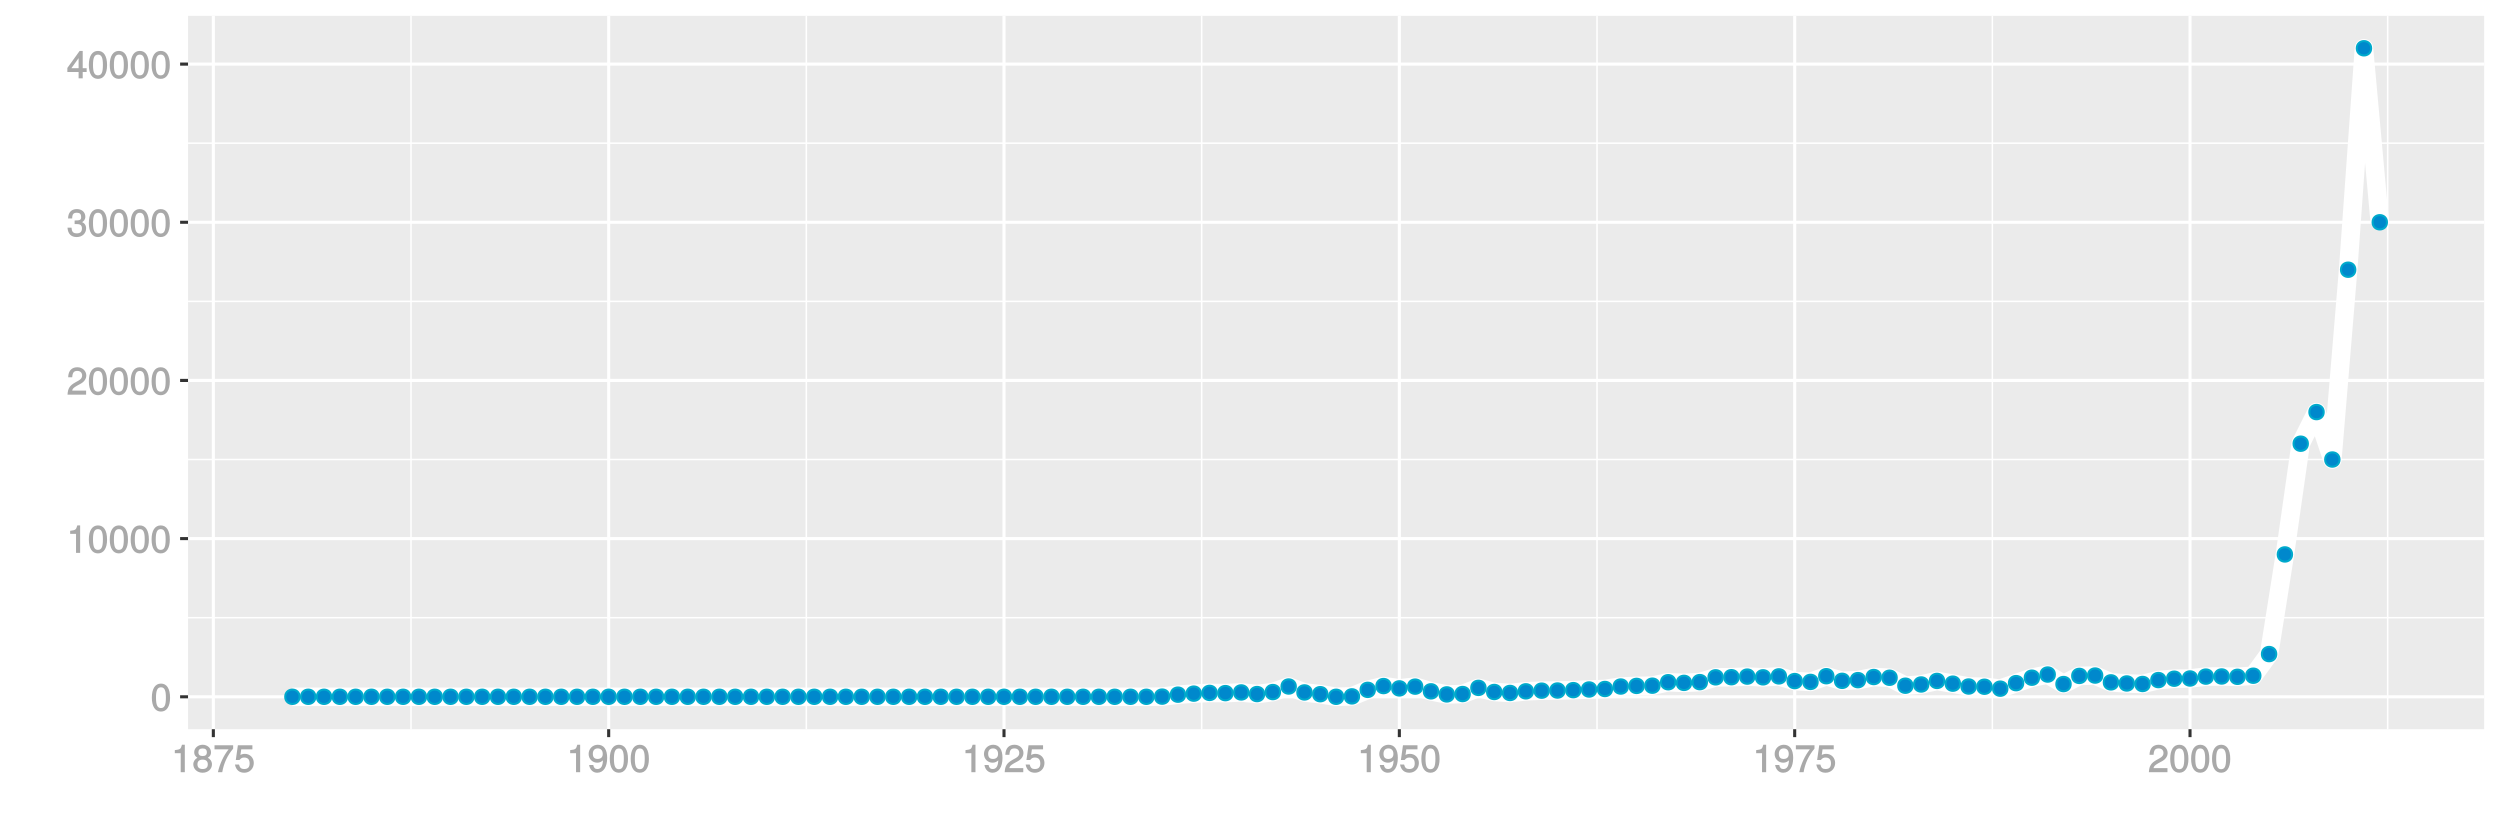 <?xml version="1.0" encoding="UTF-8"?>
<svg xmlns="http://www.w3.org/2000/svg" xmlns:xlink="http://www.w3.org/1999/xlink" width="864pt" height="288pt" viewBox="0 0 864 288" version="1.1">
<defs>
<g>
<symbol overflow="visible" id="glyph0-0">
<path style="stroke:none;" d=""/>
</symbol>
<symbol overflow="visible" id="glyph0-1">
<path style="stroke:none;" d="M 6.719 -4.562 C 6.719 -7.766 5.578 -9.484 3.578 -9.484 C 1.594 -9.484 0.422 -7.734 0.422 -4.641 C 0.422 -1.531 1.594 0.188 3.578 0.188 C 5.531 0.188 6.719 -1.531 6.719 -4.562 Z M 5.281 -4.672 C 5.281 -2.047 4.828 -1.031 3.547 -1.031 C 2.344 -1.031 1.859 -2.109 1.859 -4.625 C 1.859 -7.156 2.344 -8.203 3.578 -8.203 C 4.812 -8.203 5.281 -7.141 5.281 -4.672 Z M 5.281 -4.672 "/>
</symbol>
<symbol overflow="visible" id="glyph0-2">
<path style="stroke:none;" d="M 4.641 -0.125 L 4.641 -9.484 L 3.656 -9.484 C 3.219 -7.938 3.094 -7.875 1.188 -7.625 L 1.188 -6.562 L 3.219 -6.562 L 3.219 0 L 4.641 0 Z M 4.641 -0.125 "/>
</symbol>
<symbol overflow="visible" id="glyph0-3">
<path style="stroke:none;" d="M 6.766 -6.641 C 6.766 -8.203 5.438 -9.484 3.688 -9.484 C 1.812 -9.484 0.578 -8.391 0.5 -6.016 L 1.906 -6.016 C 2.016 -7.703 2.516 -8.219 3.656 -8.219 C 4.688 -8.219 5.328 -7.609 5.328 -6.609 C 5.328 -5.891 4.938 -5.359 4.125 -4.891 L 2.922 -4.219 C 1 -3.125 0.406 -2.156 0.281 0 L 6.703 0 L 6.703 -1.406 L 1.891 -1.406 C 1.969 -2.016 2.359 -2.406 3.484 -3.062 L 4.781 -3.766 C 6.078 -4.453 6.766 -5.516 6.766 -6.641 Z M 6.766 -6.641 "/>
</symbol>
<symbol overflow="visible" id="glyph0-4">
<path style="stroke:none;" d="M 6.703 -2.812 C 6.703 -3.922 6.125 -4.719 5.016 -5.094 L 5.016 -4.828 C 5.875 -5.156 6.438 -5.891 6.438 -6.812 C 6.438 -8.391 5.25 -9.484 3.5 -9.484 C 1.641 -9.484 0.5 -8.328 0.469 -6.234 L 1.891 -6.234 C 1.906 -7.734 2.344 -8.219 3.516 -8.219 C 4.531 -8.219 4.984 -7.75 4.984 -6.766 C 4.984 -5.781 4.703 -5.531 2.734 -5.531 L 2.734 -4.297 L 3.5 -4.297 C 4.766 -4.297 5.266 -3.828 5.266 -2.797 C 5.266 -1.641 4.688 -1.094 3.5 -1.094 C 2.25 -1.094 1.766 -1.578 1.672 -3.062 L 0.266 -3.062 C 0.422 -0.859 1.578 0.188 3.453 0.188 C 5.359 0.188 6.703 -1.062 6.703 -2.812 Z M 6.703 -2.812 "/>
</symbol>
<symbol overflow="visible" id="glyph0-5">
<path style="stroke:none;" d="M 6.891 -2.344 L 6.891 -3.516 L 5.531 -3.516 L 5.531 -9.484 L 4.469 -9.484 L 0.219 -3.594 L 0.219 -2.203 L 4.109 -2.203 L 4.109 0 L 5.531 0 L 5.531 -2.203 L 6.891 -2.203 Z M 4.25 -3.516 L 1.625 -3.516 L 4.344 -7.312 L 4.109 -7.391 L 4.109 -3.516 Z M 4.25 -3.516 "/>
</symbol>
<symbol overflow="visible" id="glyph0-6">
<path style="stroke:none;" d="M 6.797 -2.734 C 6.797 -3.75 6.156 -4.609 5.344 -4.984 C 6.125 -5.453 6.469 -6.016 6.469 -6.891 C 6.469 -8.328 5.219 -9.484 3.578 -9.484 C 1.953 -9.484 0.656 -8.328 0.656 -6.891 C 0.656 -6.031 1.016 -5.469 1.781 -4.984 C 1 -4.609 0.344 -3.75 0.344 -2.75 C 0.344 -1.047 1.75 0.188 3.578 0.188 C 5.391 0.188 6.797 -1.047 6.797 -2.734 Z M 5.031 -6.859 C 5.031 -6 4.531 -5.578 3.578 -5.578 C 2.609 -5.578 2.109 -6 2.109 -6.875 C 2.109 -7.766 2.609 -8.203 3.578 -8.203 C 4.547 -8.203 5.031 -7.766 5.031 -6.859 Z M 5.359 -2.719 C 5.359 -1.625 4.719 -1.094 3.547 -1.094 C 2.438 -1.094 1.781 -1.641 1.781 -2.719 C 1.781 -3.797 2.438 -4.344 3.578 -4.344 C 4.719 -4.344 5.359 -3.797 5.359 -2.719 Z M 5.359 -2.719 "/>
</symbol>
<symbol overflow="visible" id="glyph0-7">
<path style="stroke:none;" d="M 6.891 -8.188 L 6.891 -9.297 L 0.453 -9.297 L 0.453 -7.891 L 5.297 -7.891 C 3.641 -5.797 2.297 -3.016 1.625 0 L 3.125 0 C 3.656 -3.109 4.906 -5.797 6.891 -8.141 Z M 6.891 -8.188 "/>
</symbol>
<symbol overflow="visible" id="glyph0-8">
<path style="stroke:none;" d="M 6.797 -3.188 C 6.797 -5 5.453 -6.344 3.688 -6.344 C 3.047 -6.344 2.422 -6.125 2.172 -5.938 L 2.453 -7.891 L 6.312 -7.891 L 6.312 -9.297 L 1.297 -9.297 L 0.578 -4.203 L 1.844 -4.203 C 2.422 -4.875 2.766 -5.062 3.484 -5.062 C 4.719 -5.062 5.359 -4.391 5.359 -3.031 C 5.359 -1.703 4.734 -1.094 3.484 -1.094 C 2.484 -1.094 2 -1.453 1.688 -2.641 L 0.281 -2.641 C 0.688 -0.656 1.875 0.188 3.516 0.188 C 5.375 0.188 6.797 -1.234 6.797 -3.188 Z M 6.797 -3.188 "/>
</symbol>
<symbol overflow="visible" id="glyph0-9">
<path style="stroke:none;" d="M 6.75 -4.953 C 6.75 -7.844 5.609 -9.484 3.516 -9.484 C 1.75 -9.484 0.344 -8.094 0.344 -6.297 C 0.344 -4.578 1.656 -3.281 3.328 -3.281 C 4.203 -3.281 4.922 -3.641 5.531 -4.359 L 5.297 -4.453 C 5.281 -2.203 4.688 -1.094 3.375 -1.094 C 2.578 -1.094 2.141 -1.453 1.938 -2.484 L 0.516 -2.484 C 0.766 -0.828 1.891 0.188 3.297 0.188 C 5.453 0.188 6.75 -1.766 6.75 -4.953 Z M 5.219 -6.312 C 5.219 -5.188 4.578 -4.578 3.453 -4.578 C 2.359 -4.578 1.797 -5.141 1.797 -6.391 C 1.797 -7.547 2.438 -8.219 3.5 -8.219 C 4.562 -8.219 5.219 -7.516 5.219 -6.312 Z M 5.219 -6.312 "/>
</symbol>
</g>
<clipPath id="clip1">
  <path d="M 64.984 5.48 L 859 5.48 L 859 253 L 64.984 253 Z M 64.984 5.48 "/>
</clipPath>
<clipPath id="clip2">
  <path d="M 64.984 213 L 859 213 L 859 214 L 64.984 214 Z M 64.984 213 "/>
</clipPath>
<clipPath id="clip3">
  <path d="M 64.984 158 L 859 158 L 859 160 L 64.984 160 Z M 64.984 158 "/>
</clipPath>
<clipPath id="clip4">
  <path d="M 64.984 103 L 859 103 L 859 105 L 64.984 105 Z M 64.984 103 "/>
</clipPath>
<clipPath id="clip5">
  <path d="M 64.984 49 L 859 49 L 859 50 L 64.984 50 Z M 64.984 49 "/>
</clipPath>
<clipPath id="clip6">
  <path d="M 141 5.48 L 143 5.48 L 143 253 L 141 253 Z M 141 5.48 "/>
</clipPath>
<clipPath id="clip7">
  <path d="M 278 5.48 L 279 5.48 L 279 253 L 278 253 Z M 278 5.48 "/>
</clipPath>
<clipPath id="clip8">
  <path d="M 415 5.48 L 416 5.48 L 416 253 L 415 253 Z M 415 5.48 "/>
</clipPath>
<clipPath id="clip9">
  <path d="M 551 5.48 L 553 5.48 L 553 253 L 551 253 Z M 551 5.48 "/>
</clipPath>
<clipPath id="clip10">
  <path d="M 688 5.48 L 689 5.48 L 689 253 L 688 253 Z M 688 5.48 "/>
</clipPath>
<clipPath id="clip11">
  <path d="M 824 5.48 L 826 5.48 L 826 253 L 824 253 Z M 824 5.48 "/>
</clipPath>
<clipPath id="clip12">
  <path d="M 64.984 240 L 859.52 240 L 859.52 242 L 64.984 242 Z M 64.984 240 "/>
</clipPath>
<clipPath id="clip13">
  <path d="M 64.984 185 L 859.52 185 L 859.52 187 L 64.984 187 Z M 64.984 185 "/>
</clipPath>
<clipPath id="clip14">
  <path d="M 64.984 130 L 859.52 130 L 859.52 133 L 64.984 133 Z M 64.984 130 "/>
</clipPath>
<clipPath id="clip15">
  <path d="M 64.984 76 L 859.52 76 L 859.52 78 L 64.984 78 Z M 64.984 76 "/>
</clipPath>
<clipPath id="clip16">
  <path d="M 64.984 21 L 859.52 21 L 859.52 23 L 64.984 23 Z M 64.984 21 "/>
</clipPath>
<clipPath id="clip17">
  <path d="M 73 5.48 L 75 5.48 L 75 253 L 73 253 Z M 73 5.48 "/>
</clipPath>
<clipPath id="clip18">
  <path d="M 209 5.48 L 211 5.48 L 211 253 L 209 253 Z M 209 5.48 "/>
</clipPath>
<clipPath id="clip19">
  <path d="M 346 5.48 L 348 5.48 L 348 253 L 346 253 Z M 346 5.48 "/>
</clipPath>
<clipPath id="clip20">
  <path d="M 483 5.48 L 485 5.48 L 485 253 L 483 253 Z M 483 5.48 "/>
</clipPath>
<clipPath id="clip21">
  <path d="M 619 5.48 L 621 5.48 L 621 253 L 619 253 Z M 619 5.48 "/>
</clipPath>
<clipPath id="clip22">
  <path d="M 756 5.48 L 758 5.48 L 758 253 L 756 253 Z M 756 5.48 "/>
</clipPath>
</defs>
<g id="surface3871">
<rect x="0" y="0" width="864" height="288" style="fill:rgb(100%,100%,100%);fill-opacity:1;stroke:none;"/>
<rect x="0" y="0" width="864" height="288" style="fill:rgb(100%,100%,100%);fill-opacity:1;stroke:none;"/>
<path style="fill:none;stroke-width:1.067;stroke-linecap:round;stroke-linejoin:round;stroke:rgb(100%,100%,100%);stroke-opacity:1;stroke-miterlimit:10;" d="M 0 288 L 864 288 L 864 0 L 0 0 Z M 0 288 "/>
<g clip-path="url(#clip1)" clip-rule="nonzero">
<path style=" stroke:none;fill-rule:nonzero;fill:rgb(92.157%,92.157%,92.157%);fill-opacity:1;" d="M 64.984 252.016 L 858.52 252.016 L 858.52 5.48 L 64.984 5.48 Z M 64.984 252.016 "/>
</g>
<g clip-path="url(#clip2)" clip-rule="nonzero">
<path style="fill:none;stroke-width:0.533;stroke-linecap:butt;stroke-linejoin:round;stroke:rgb(100%,100%,100%);stroke-opacity:1;stroke-miterlimit:10;" d="M 64.984 213.477 L 858.52 213.477 "/>
</g>
<g clip-path="url(#clip3)" clip-rule="nonzero">
<path style="fill:none;stroke-width:0.533;stroke-linecap:butt;stroke-linejoin:round;stroke:rgb(100%,100%,100%);stroke-opacity:1;stroke-miterlimit:10;" d="M 64.984 158.812 L 858.52 158.812 "/>
</g>
<g clip-path="url(#clip4)" clip-rule="nonzero">
<path style="fill:none;stroke-width:0.533;stroke-linecap:butt;stroke-linejoin:round;stroke:rgb(100%,100%,100%);stroke-opacity:1;stroke-miterlimit:10;" d="M 64.984 104.148 L 858.52 104.148 "/>
</g>
<g clip-path="url(#clip5)" clip-rule="nonzero">
<path style="fill:none;stroke-width:0.533;stroke-linecap:butt;stroke-linejoin:round;stroke:rgb(100%,100%,100%);stroke-opacity:1;stroke-miterlimit:10;" d="M 64.984 49.484 L 858.52 49.484 "/>
</g>
<g clip-path="url(#clip6)" clip-rule="nonzero">
<path style="fill:none;stroke-width:0.533;stroke-linecap:butt;stroke-linejoin:round;stroke:rgb(100%,100%,100%);stroke-opacity:1;stroke-miterlimit:10;" d="M 142.043 252.016 L 142.043 5.48 "/>
</g>
<g clip-path="url(#clip7)" clip-rule="nonzero">
<path style="fill:none;stroke-width:0.533;stroke-linecap:butt;stroke-linejoin:round;stroke:rgb(100%,100%,100%);stroke-opacity:1;stroke-miterlimit:10;" d="M 278.672 252.016 L 278.672 5.48 "/>
</g>
<g clip-path="url(#clip8)" clip-rule="nonzero">
<path style="fill:none;stroke-width:0.533;stroke-linecap:butt;stroke-linejoin:round;stroke:rgb(100%,100%,100%);stroke-opacity:1;stroke-miterlimit:10;" d="M 415.301 252.016 L 415.301 5.48 "/>
</g>
<g clip-path="url(#clip9)" clip-rule="nonzero">
<path style="fill:none;stroke-width:0.533;stroke-linecap:butt;stroke-linejoin:round;stroke:rgb(100%,100%,100%);stroke-opacity:1;stroke-miterlimit:10;" d="M 551.93 252.016 L 551.93 5.48 "/>
</g>
<g clip-path="url(#clip10)" clip-rule="nonzero">
<path style="fill:none;stroke-width:0.533;stroke-linecap:butt;stroke-linejoin:round;stroke:rgb(100%,100%,100%);stroke-opacity:1;stroke-miterlimit:10;" d="M 688.555 252.016 L 688.555 5.48 "/>
</g>
<g clip-path="url(#clip11)" clip-rule="nonzero">
<path style="fill:none;stroke-width:0.533;stroke-linecap:butt;stroke-linejoin:round;stroke:rgb(100%,100%,100%);stroke-opacity:1;stroke-miterlimit:10;" d="M 825.184 252.016 L 825.184 5.48 "/>
</g>
<g clip-path="url(#clip12)" clip-rule="nonzero">
<path style="fill:none;stroke-width:1.067;stroke-linecap:butt;stroke-linejoin:round;stroke:rgb(100%,100%,100%);stroke-opacity:1;stroke-miterlimit:10;" d="M 64.984 240.809 L 858.52 240.809 "/>
</g>
<g clip-path="url(#clip13)" clip-rule="nonzero">
<path style="fill:none;stroke-width:1.067;stroke-linecap:butt;stroke-linejoin:round;stroke:rgb(100%,100%,100%);stroke-opacity:1;stroke-miterlimit:10;" d="M 64.984 186.145 L 858.52 186.145 "/>
</g>
<g clip-path="url(#clip14)" clip-rule="nonzero">
<path style="fill:none;stroke-width:1.067;stroke-linecap:butt;stroke-linejoin:round;stroke:rgb(100%,100%,100%);stroke-opacity:1;stroke-miterlimit:10;" d="M 64.984 131.48 L 858.52 131.48 "/>
</g>
<g clip-path="url(#clip15)" clip-rule="nonzero">
<path style="fill:none;stroke-width:1.067;stroke-linecap:butt;stroke-linejoin:round;stroke:rgb(100%,100%,100%);stroke-opacity:1;stroke-miterlimit:10;" d="M 64.984 76.816 L 858.52 76.816 "/>
</g>
<g clip-path="url(#clip16)" clip-rule="nonzero">
<path style="fill:none;stroke-width:1.067;stroke-linecap:butt;stroke-linejoin:round;stroke:rgb(100%,100%,100%);stroke-opacity:1;stroke-miterlimit:10;" d="M 64.984 22.152 L 858.52 22.152 "/>
</g>
<g clip-path="url(#clip17)" clip-rule="nonzero">
<path style="fill:none;stroke-width:1.067;stroke-linecap:butt;stroke-linejoin:round;stroke:rgb(100%,100%,100%);stroke-opacity:1;stroke-miterlimit:10;" d="M 73.73 252.016 L 73.73 5.48 "/>
</g>
<g clip-path="url(#clip18)" clip-rule="nonzero">
<path style="fill:none;stroke-width:1.067;stroke-linecap:butt;stroke-linejoin:round;stroke:rgb(100%,100%,100%);stroke-opacity:1;stroke-miterlimit:10;" d="M 210.359 252.016 L 210.359 5.48 "/>
</g>
<g clip-path="url(#clip19)" clip-rule="nonzero">
<path style="fill:none;stroke-width:1.067;stroke-linecap:butt;stroke-linejoin:round;stroke:rgb(100%,100%,100%);stroke-opacity:1;stroke-miterlimit:10;" d="M 346.984 252.016 L 346.984 5.48 "/>
</g>
<g clip-path="url(#clip20)" clip-rule="nonzero">
<path style="fill:none;stroke-width:1.067;stroke-linecap:butt;stroke-linejoin:round;stroke:rgb(100%,100%,100%);stroke-opacity:1;stroke-miterlimit:10;" d="M 483.613 252.016 L 483.613 5.48 "/>
</g>
<g clip-path="url(#clip21)" clip-rule="nonzero">
<path style="fill:none;stroke-width:1.067;stroke-linecap:butt;stroke-linejoin:round;stroke:rgb(100%,100%,100%);stroke-opacity:1;stroke-miterlimit:10;" d="M 620.242 252.016 L 620.242 5.48 "/>
</g>
<g clip-path="url(#clip22)" clip-rule="nonzero">
<path style="fill:none;stroke-width:1.067;stroke-linecap:butt;stroke-linejoin:round;stroke:rgb(100%,100%,100%);stroke-opacity:1;stroke-miterlimit:10;" d="M 756.871 252.016 L 756.871 5.48 "/>
</g>
<path style="fill:none;stroke-width:6.402;stroke-linecap:butt;stroke-linejoin:round;stroke:rgb(100%,100%,100%);stroke-opacity:1;stroke-miterlimit:1;" d="M 101.055 240.809 L 396.172 240.809 L 401.637 240.754 L 407.102 240.074 L 412.566 239.719 L 418.031 239.469 L 423.496 239.543 L 428.961 239.305 L 434.43 239.867 L 439.895 239.18 L 445.359 237.254 L 450.824 239.305 L 456.289 239.91 L 461.754 240.809 L 467.219 240.672 L 472.684 238.414 L 478.148 237.102 L 483.613 237.906 L 489.078 237.297 L 494.543 238.926 L 500.008 239.988 L 505.473 239.863 L 510.938 237.723 L 516.406 239.152 L 521.871 239.488 L 527.336 238.926 L 532.801 238.691 L 538.266 238.645 L 543.73 238.512 L 549.195 238.289 L 554.66 238.113 L 560.125 237.266 L 565.59 237.047 L 571.055 236.973 L 576.52 235.777 L 581.984 236 L 587.449 235.742 L 592.918 234.09 L 598.383 234.043 L 603.848 233.832 L 609.312 234.086 L 614.777 233.758 L 620.242 235.383 L 625.707 235.668 L 631.172 233.695 L 636.637 235.297 L 642.102 235.059 L 647.566 233.98 L 653.031 234.23 L 658.496 236.98 L 663.961 236.555 L 669.426 235.324 L 674.895 236.27 L 680.359 237.262 L 685.824 237.336 L 691.289 238.004 L 696.754 236.094 L 702.219 234.215 L 707.684 233.121 L 713.148 236.414 L 718.613 233.594 L 724.078 233.469 L 729.543 235.828 L 735.008 236.203 L 740.473 236.387 L 745.938 235.035 L 751.406 234.562 L 756.871 234.488 L 762.336 233.836 L 767.801 233.793 L 773.266 233.906 L 778.73 233.527 L 784.195 226.047 L 789.66 191.609 L 795.125 153.344 L 800.59 142.414 L 806.055 158.812 L 811.52 93.215 L 816.984 16.688 L 822.449 76.816 "/>
<path style="fill-rule:nonzero;fill:rgb(0%,53.333%,80%);fill-opacity:1;stroke-width:0.709;stroke-linecap:round;stroke-linejoin:round;stroke:rgb(0%,66.667%,80%);stroke-opacity:1;stroke-miterlimit:10;" d="M 103.543 240.809 C 103.543 244.125 98.566 244.125 98.566 240.809 C 98.566 237.488 103.543 237.488 103.543 240.809 "/>
<path style="fill-rule:nonzero;fill:rgb(0%,53.333%,80%);fill-opacity:1;stroke-width:0.709;stroke-linecap:round;stroke-linejoin:round;stroke:rgb(0%,66.667%,80%);stroke-opacity:1;stroke-miterlimit:10;" d="M 109.008 240.809 C 109.008 244.125 104.031 244.125 104.031 240.809 C 104.031 237.488 109.008 237.488 109.008 240.809 "/>
<path style="fill-rule:nonzero;fill:rgb(0%,53.333%,80%);fill-opacity:1;stroke-width:0.709;stroke-linecap:round;stroke-linejoin:round;stroke:rgb(0%,66.667%,80%);stroke-opacity:1;stroke-miterlimit:10;" d="M 114.473 240.809 C 114.473 244.125 109.496 244.125 109.496 240.809 C 109.496 237.488 114.473 237.488 114.473 240.809 "/>
<path style="fill-rule:nonzero;fill:rgb(0%,53.333%,80%);fill-opacity:1;stroke-width:0.709;stroke-linecap:round;stroke-linejoin:round;stroke:rgb(0%,66.667%,80%);stroke-opacity:1;stroke-miterlimit:10;" d="M 119.941 240.809 C 119.941 244.125 114.965 244.125 114.965 240.809 C 114.965 237.488 119.941 237.488 119.941 240.809 "/>
<path style="fill-rule:nonzero;fill:rgb(0%,53.333%,80%);fill-opacity:1;stroke-width:0.709;stroke-linecap:round;stroke-linejoin:round;stroke:rgb(0%,66.667%,80%);stroke-opacity:1;stroke-miterlimit:10;" d="M 125.406 240.809 C 125.406 244.125 120.43 244.125 120.43 240.809 C 120.43 237.488 125.406 237.488 125.406 240.809 "/>
<path style="fill-rule:nonzero;fill:rgb(0%,53.333%,80%);fill-opacity:1;stroke-width:0.709;stroke-linecap:round;stroke-linejoin:round;stroke:rgb(0%,66.667%,80%);stroke-opacity:1;stroke-miterlimit:10;" d="M 130.871 240.809 C 130.871 244.125 125.895 244.125 125.895 240.809 C 125.895 237.488 130.871 237.488 130.871 240.809 "/>
<path style="fill-rule:nonzero;fill:rgb(0%,53.333%,80%);fill-opacity:1;stroke-width:0.709;stroke-linecap:round;stroke-linejoin:round;stroke:rgb(0%,66.667%,80%);stroke-opacity:1;stroke-miterlimit:10;" d="M 136.336 240.809 C 136.336 244.125 131.359 244.125 131.359 240.809 C 131.359 237.488 136.336 237.488 136.336 240.809 "/>
<path style="fill-rule:nonzero;fill:rgb(0%,53.333%,80%);fill-opacity:1;stroke-width:0.709;stroke-linecap:round;stroke-linejoin:round;stroke:rgb(0%,66.667%,80%);stroke-opacity:1;stroke-miterlimit:10;" d="M 141.801 240.809 C 141.801 244.125 136.824 244.125 136.824 240.809 C 136.824 237.488 141.801 237.488 141.801 240.809 "/>
<path style="fill-rule:nonzero;fill:rgb(0%,53.333%,80%);fill-opacity:1;stroke-width:0.709;stroke-linecap:round;stroke-linejoin:round;stroke:rgb(0%,66.667%,80%);stroke-opacity:1;stroke-miterlimit:10;" d="M 147.266 240.809 C 147.266 244.125 142.289 244.125 142.289 240.809 C 142.289 237.488 147.266 237.488 147.266 240.809 "/>
<path style="fill-rule:nonzero;fill:rgb(0%,53.333%,80%);fill-opacity:1;stroke-width:0.709;stroke-linecap:round;stroke-linejoin:round;stroke:rgb(0%,66.667%,80%);stroke-opacity:1;stroke-miterlimit:10;" d="M 152.73 240.809 C 152.73 244.125 147.754 244.125 147.754 240.809 C 147.754 237.488 152.73 237.488 152.73 240.809 "/>
<path style="fill-rule:nonzero;fill:rgb(0%,53.333%,80%);fill-opacity:1;stroke-width:0.709;stroke-linecap:round;stroke-linejoin:round;stroke:rgb(0%,66.667%,80%);stroke-opacity:1;stroke-miterlimit:10;" d="M 158.195 240.809 C 158.195 244.125 153.219 244.125 153.219 240.809 C 153.219 237.488 158.195 237.488 158.195 240.809 "/>
<path style="fill-rule:nonzero;fill:rgb(0%,53.333%,80%);fill-opacity:1;stroke-width:0.709;stroke-linecap:round;stroke-linejoin:round;stroke:rgb(0%,66.667%,80%);stroke-opacity:1;stroke-miterlimit:10;" d="M 163.66 240.809 C 163.66 244.125 158.684 244.125 158.684 240.809 C 158.684 237.488 163.66 237.488 163.66 240.809 "/>
<path style="fill-rule:nonzero;fill:rgb(0%,53.333%,80%);fill-opacity:1;stroke-width:0.709;stroke-linecap:round;stroke-linejoin:round;stroke:rgb(0%,66.667%,80%);stroke-opacity:1;stroke-miterlimit:10;" d="M 169.125 240.809 C 169.125 244.125 164.148 244.125 164.148 240.809 C 164.148 237.488 169.125 237.488 169.125 240.809 "/>
<path style="fill-rule:nonzero;fill:rgb(0%,53.333%,80%);fill-opacity:1;stroke-width:0.709;stroke-linecap:round;stroke-linejoin:round;stroke:rgb(0%,66.667%,80%);stroke-opacity:1;stroke-miterlimit:10;" d="M 174.59 240.809 C 174.59 244.125 169.613 244.125 169.613 240.809 C 169.613 237.488 174.59 237.488 174.59 240.809 "/>
<path style="fill-rule:nonzero;fill:rgb(0%,53.333%,80%);fill-opacity:1;stroke-width:0.709;stroke-linecap:round;stroke-linejoin:round;stroke:rgb(0%,66.667%,80%);stroke-opacity:1;stroke-miterlimit:10;" d="M 180.055 240.809 C 180.055 244.125 175.078 244.125 175.078 240.809 C 175.078 237.488 180.055 237.488 180.055 240.809 "/>
<path style="fill-rule:nonzero;fill:rgb(0%,53.333%,80%);fill-opacity:1;stroke-width:0.709;stroke-linecap:round;stroke-linejoin:round;stroke:rgb(0%,66.667%,80%);stroke-opacity:1;stroke-miterlimit:10;" d="M 185.52 240.809 C 185.52 244.125 180.543 244.125 180.543 240.809 C 180.543 237.488 185.52 237.488 185.52 240.809 "/>
<path style="fill-rule:nonzero;fill:rgb(0%,53.333%,80%);fill-opacity:1;stroke-width:0.709;stroke-linecap:round;stroke-linejoin:round;stroke:rgb(0%,66.667%,80%);stroke-opacity:1;stroke-miterlimit:10;" d="M 190.984 240.809 C 190.984 244.125 186.008 244.125 186.008 240.809 C 186.008 237.488 190.984 237.488 190.984 240.809 "/>
<path style="fill-rule:nonzero;fill:rgb(0%,53.333%,80%);fill-opacity:1;stroke-width:0.709;stroke-linecap:round;stroke-linejoin:round;stroke:rgb(0%,66.667%,80%);stroke-opacity:1;stroke-miterlimit:10;" d="M 196.453 240.809 C 196.453 244.125 191.477 244.125 191.477 240.809 C 191.477 237.488 196.453 237.488 196.453 240.809 "/>
<path style="fill-rule:nonzero;fill:rgb(0%,53.333%,80%);fill-opacity:1;stroke-width:0.709;stroke-linecap:round;stroke-linejoin:round;stroke:rgb(0%,66.667%,80%);stroke-opacity:1;stroke-miterlimit:10;" d="M 201.918 240.809 C 201.918 244.125 196.941 244.125 196.941 240.809 C 196.941 237.488 201.918 237.488 201.918 240.809 "/>
<path style="fill-rule:nonzero;fill:rgb(0%,53.333%,80%);fill-opacity:1;stroke-width:0.709;stroke-linecap:round;stroke-linejoin:round;stroke:rgb(0%,66.667%,80%);stroke-opacity:1;stroke-miterlimit:10;" d="M 207.383 240.809 C 207.383 244.125 202.406 244.125 202.406 240.809 C 202.406 237.488 207.383 237.488 207.383 240.809 "/>
<path style="fill-rule:nonzero;fill:rgb(0%,53.333%,80%);fill-opacity:1;stroke-width:0.709;stroke-linecap:round;stroke-linejoin:round;stroke:rgb(0%,66.667%,80%);stroke-opacity:1;stroke-miterlimit:10;" d="M 212.848 240.809 C 212.848 244.125 207.871 244.125 207.871 240.809 C 207.871 237.488 212.848 237.488 212.848 240.809 "/>
<path style="fill-rule:nonzero;fill:rgb(0%,53.333%,80%);fill-opacity:1;stroke-width:0.709;stroke-linecap:round;stroke-linejoin:round;stroke:rgb(0%,66.667%,80%);stroke-opacity:1;stroke-miterlimit:10;" d="M 218.312 240.809 C 218.312 244.125 213.336 244.125 213.336 240.809 C 213.336 237.488 218.312 237.488 218.312 240.809 "/>
<path style="fill-rule:nonzero;fill:rgb(0%,53.333%,80%);fill-opacity:1;stroke-width:0.709;stroke-linecap:round;stroke-linejoin:round;stroke:rgb(0%,66.667%,80%);stroke-opacity:1;stroke-miterlimit:10;" d="M 223.777 240.809 C 223.777 244.125 218.801 244.125 218.801 240.809 C 218.801 237.488 223.777 237.488 223.777 240.809 "/>
<path style="fill-rule:nonzero;fill:rgb(0%,53.333%,80%);fill-opacity:1;stroke-width:0.709;stroke-linecap:round;stroke-linejoin:round;stroke:rgb(0%,66.667%,80%);stroke-opacity:1;stroke-miterlimit:10;" d="M 229.242 240.809 C 229.242 244.125 224.266 244.125 224.266 240.809 C 224.266 237.488 229.242 237.488 229.242 240.809 "/>
<path style="fill-rule:nonzero;fill:rgb(0%,53.333%,80%);fill-opacity:1;stroke-width:0.709;stroke-linecap:round;stroke-linejoin:round;stroke:rgb(0%,66.667%,80%);stroke-opacity:1;stroke-miterlimit:10;" d="M 234.707 240.809 C 234.707 244.125 229.73 244.125 229.73 240.809 C 229.73 237.488 234.707 237.488 234.707 240.809 "/>
<path style="fill-rule:nonzero;fill:rgb(0%,53.333%,80%);fill-opacity:1;stroke-width:0.709;stroke-linecap:round;stroke-linejoin:round;stroke:rgb(0%,66.667%,80%);stroke-opacity:1;stroke-miterlimit:10;" d="M 240.172 240.809 C 240.172 244.125 235.195 244.125 235.195 240.809 C 235.195 237.488 240.172 237.488 240.172 240.809 "/>
<path style="fill-rule:nonzero;fill:rgb(0%,53.333%,80%);fill-opacity:1;stroke-width:0.709;stroke-linecap:round;stroke-linejoin:round;stroke:rgb(0%,66.667%,80%);stroke-opacity:1;stroke-miterlimit:10;" d="M 245.637 240.809 C 245.637 244.125 240.66 244.125 240.66 240.809 C 240.66 237.488 245.637 237.488 245.637 240.809 "/>
<path style="fill-rule:nonzero;fill:rgb(0%,53.333%,80%);fill-opacity:1;stroke-width:0.709;stroke-linecap:round;stroke-linejoin:round;stroke:rgb(0%,66.667%,80%);stroke-opacity:1;stroke-miterlimit:10;" d="M 251.102 240.809 C 251.102 244.125 246.125 244.125 246.125 240.809 C 246.125 237.488 251.102 237.488 251.102 240.809 "/>
<path style="fill-rule:nonzero;fill:rgb(0%,53.333%,80%);fill-opacity:1;stroke-width:0.709;stroke-linecap:round;stroke-linejoin:round;stroke:rgb(0%,66.667%,80%);stroke-opacity:1;stroke-miterlimit:10;" d="M 256.566 240.809 C 256.566 244.125 251.59 244.125 251.59 240.809 C 251.59 237.488 256.566 237.488 256.566 240.809 "/>
<path style="fill-rule:nonzero;fill:rgb(0%,53.333%,80%);fill-opacity:1;stroke-width:0.709;stroke-linecap:round;stroke-linejoin:round;stroke:rgb(0%,66.667%,80%);stroke-opacity:1;stroke-miterlimit:10;" d="M 262.031 240.809 C 262.031 244.125 257.055 244.125 257.055 240.809 C 257.055 237.488 262.031 237.488 262.031 240.809 "/>
<path style="fill-rule:nonzero;fill:rgb(0%,53.333%,80%);fill-opacity:1;stroke-width:0.709;stroke-linecap:round;stroke-linejoin:round;stroke:rgb(0%,66.667%,80%);stroke-opacity:1;stroke-miterlimit:10;" d="M 267.496 240.809 C 267.496 244.125 262.52 244.125 262.52 240.809 C 262.52 237.488 267.496 237.488 267.496 240.809 "/>
<path style="fill-rule:nonzero;fill:rgb(0%,53.333%,80%);fill-opacity:1;stroke-width:0.709;stroke-linecap:round;stroke-linejoin:round;stroke:rgb(0%,66.667%,80%);stroke-opacity:1;stroke-miterlimit:10;" d="M 272.961 240.809 C 272.961 244.125 267.984 244.125 267.984 240.809 C 267.984 237.488 272.961 237.488 272.961 240.809 "/>
<path style="fill-rule:nonzero;fill:rgb(0%,53.333%,80%);fill-opacity:1;stroke-width:0.709;stroke-linecap:round;stroke-linejoin:round;stroke:rgb(0%,66.667%,80%);stroke-opacity:1;stroke-miterlimit:10;" d="M 278.43 240.809 C 278.43 244.125 273.453 244.125 273.453 240.809 C 273.453 237.488 278.43 237.488 278.43 240.809 "/>
<path style="fill-rule:nonzero;fill:rgb(0%,53.333%,80%);fill-opacity:1;stroke-width:0.709;stroke-linecap:round;stroke-linejoin:round;stroke:rgb(0%,66.667%,80%);stroke-opacity:1;stroke-miterlimit:10;" d="M 283.895 240.809 C 283.895 244.125 278.918 244.125 278.918 240.809 C 278.918 237.488 283.895 237.488 283.895 240.809 "/>
<path style="fill-rule:nonzero;fill:rgb(0%,53.333%,80%);fill-opacity:1;stroke-width:0.709;stroke-linecap:round;stroke-linejoin:round;stroke:rgb(0%,66.667%,80%);stroke-opacity:1;stroke-miterlimit:10;" d="M 289.359 240.809 C 289.359 244.125 284.383 244.125 284.383 240.809 C 284.383 237.488 289.359 237.488 289.359 240.809 "/>
<path style="fill-rule:nonzero;fill:rgb(0%,53.333%,80%);fill-opacity:1;stroke-width:0.709;stroke-linecap:round;stroke-linejoin:round;stroke:rgb(0%,66.667%,80%);stroke-opacity:1;stroke-miterlimit:10;" d="M 294.824 240.809 C 294.824 244.125 289.848 244.125 289.848 240.809 C 289.848 237.488 294.824 237.488 294.824 240.809 "/>
<path style="fill-rule:nonzero;fill:rgb(0%,53.333%,80%);fill-opacity:1;stroke-width:0.709;stroke-linecap:round;stroke-linejoin:round;stroke:rgb(0%,66.667%,80%);stroke-opacity:1;stroke-miterlimit:10;" d="M 300.289 240.809 C 300.289 244.125 295.312 244.125 295.312 240.809 C 295.312 237.488 300.289 237.488 300.289 240.809 "/>
<path style="fill-rule:nonzero;fill:rgb(0%,53.333%,80%);fill-opacity:1;stroke-width:0.709;stroke-linecap:round;stroke-linejoin:round;stroke:rgb(0%,66.667%,80%);stroke-opacity:1;stroke-miterlimit:10;" d="M 305.754 240.809 C 305.754 244.125 300.777 244.125 300.777 240.809 C 300.777 237.488 305.754 237.488 305.754 240.809 "/>
<path style="fill-rule:nonzero;fill:rgb(0%,53.333%,80%);fill-opacity:1;stroke-width:0.709;stroke-linecap:round;stroke-linejoin:round;stroke:rgb(0%,66.667%,80%);stroke-opacity:1;stroke-miterlimit:10;" d="M 311.219 240.809 C 311.219 244.125 306.242 244.125 306.242 240.809 C 306.242 237.488 311.219 237.488 311.219 240.809 "/>
<path style="fill-rule:nonzero;fill:rgb(0%,53.333%,80%);fill-opacity:1;stroke-width:0.709;stroke-linecap:round;stroke-linejoin:round;stroke:rgb(0%,66.667%,80%);stroke-opacity:1;stroke-miterlimit:10;" d="M 316.684 240.809 C 316.684 244.125 311.707 244.125 311.707 240.809 C 311.707 237.488 316.684 237.488 316.684 240.809 "/>
<path style="fill-rule:nonzero;fill:rgb(0%,53.333%,80%);fill-opacity:1;stroke-width:0.709;stroke-linecap:round;stroke-linejoin:round;stroke:rgb(0%,66.667%,80%);stroke-opacity:1;stroke-miterlimit:10;" d="M 322.148 240.809 C 322.148 244.125 317.172 244.125 317.172 240.809 C 317.172 237.488 322.148 237.488 322.148 240.809 "/>
<path style="fill-rule:nonzero;fill:rgb(0%,53.333%,80%);fill-opacity:1;stroke-width:0.709;stroke-linecap:round;stroke-linejoin:round;stroke:rgb(0%,66.667%,80%);stroke-opacity:1;stroke-miterlimit:10;" d="M 327.613 240.809 C 327.613 244.125 322.637 244.125 322.637 240.809 C 322.637 237.488 327.613 237.488 327.613 240.809 "/>
<path style="fill-rule:nonzero;fill:rgb(0%,53.333%,80%);fill-opacity:1;stroke-width:0.709;stroke-linecap:round;stroke-linejoin:round;stroke:rgb(0%,66.667%,80%);stroke-opacity:1;stroke-miterlimit:10;" d="M 333.078 240.809 C 333.078 244.125 328.102 244.125 328.102 240.809 C 328.102 237.488 333.078 237.488 333.078 240.809 "/>
<path style="fill-rule:nonzero;fill:rgb(0%,53.333%,80%);fill-opacity:1;stroke-width:0.709;stroke-linecap:round;stroke-linejoin:round;stroke:rgb(0%,66.667%,80%);stroke-opacity:1;stroke-miterlimit:10;" d="M 338.543 240.809 C 338.543 244.125 333.566 244.125 333.566 240.809 C 333.566 237.488 338.543 237.488 338.543 240.809 "/>
<path style="fill-rule:nonzero;fill:rgb(0%,53.333%,80%);fill-opacity:1;stroke-width:0.709;stroke-linecap:round;stroke-linejoin:round;stroke:rgb(0%,66.667%,80%);stroke-opacity:1;stroke-miterlimit:10;" d="M 344.008 240.809 C 344.008 244.125 339.031 244.125 339.031 240.809 C 339.031 237.488 344.008 237.488 344.008 240.809 "/>
<path style="fill-rule:nonzero;fill:rgb(0%,53.333%,80%);fill-opacity:1;stroke-width:0.709;stroke-linecap:round;stroke-linejoin:round;stroke:rgb(0%,66.667%,80%);stroke-opacity:1;stroke-miterlimit:10;" d="M 349.473 240.809 C 349.473 244.125 344.496 244.125 344.496 240.809 C 344.496 237.488 349.473 237.488 349.473 240.809 "/>
<path style="fill-rule:nonzero;fill:rgb(0%,53.333%,80%);fill-opacity:1;stroke-width:0.709;stroke-linecap:round;stroke-linejoin:round;stroke:rgb(0%,66.667%,80%);stroke-opacity:1;stroke-miterlimit:10;" d="M 354.941 240.809 C 354.941 244.125 349.965 244.125 349.965 240.809 C 349.965 237.488 354.941 237.488 354.941 240.809 "/>
<path style="fill-rule:nonzero;fill:rgb(0%,53.333%,80%);fill-opacity:1;stroke-width:0.709;stroke-linecap:round;stroke-linejoin:round;stroke:rgb(0%,66.667%,80%);stroke-opacity:1;stroke-miterlimit:10;" d="M 360.406 240.809 C 360.406 244.125 355.43 244.125 355.43 240.809 C 355.43 237.488 360.406 237.488 360.406 240.809 "/>
<path style="fill-rule:nonzero;fill:rgb(0%,53.333%,80%);fill-opacity:1;stroke-width:0.709;stroke-linecap:round;stroke-linejoin:round;stroke:rgb(0%,66.667%,80%);stroke-opacity:1;stroke-miterlimit:10;" d="M 365.871 240.809 C 365.871 244.125 360.895 244.125 360.895 240.809 C 360.895 237.488 365.871 237.488 365.871 240.809 "/>
<path style="fill-rule:nonzero;fill:rgb(0%,53.333%,80%);fill-opacity:1;stroke-width:0.709;stroke-linecap:round;stroke-linejoin:round;stroke:rgb(0%,66.667%,80%);stroke-opacity:1;stroke-miterlimit:10;" d="M 371.336 240.809 C 371.336 244.125 366.359 244.125 366.359 240.809 C 366.359 237.488 371.336 237.488 371.336 240.809 "/>
<path style="fill-rule:nonzero;fill:rgb(0%,53.333%,80%);fill-opacity:1;stroke-width:0.709;stroke-linecap:round;stroke-linejoin:round;stroke:rgb(0%,66.667%,80%);stroke-opacity:1;stroke-miterlimit:10;" d="M 376.801 240.809 C 376.801 244.125 371.824 244.125 371.824 240.809 C 371.824 237.488 376.801 237.488 376.801 240.809 "/>
<path style="fill-rule:nonzero;fill:rgb(0%,53.333%,80%);fill-opacity:1;stroke-width:0.709;stroke-linecap:round;stroke-linejoin:round;stroke:rgb(0%,66.667%,80%);stroke-opacity:1;stroke-miterlimit:10;" d="M 382.266 240.809 C 382.266 244.125 377.289 244.125 377.289 240.809 C 377.289 237.488 382.266 237.488 382.266 240.809 "/>
<path style="fill-rule:nonzero;fill:rgb(0%,53.333%,80%);fill-opacity:1;stroke-width:0.709;stroke-linecap:round;stroke-linejoin:round;stroke:rgb(0%,66.667%,80%);stroke-opacity:1;stroke-miterlimit:10;" d="M 387.73 240.809 C 387.73 244.125 382.754 244.125 382.754 240.809 C 382.754 237.488 387.73 237.488 387.73 240.809 "/>
<path style="fill-rule:nonzero;fill:rgb(0%,53.333%,80%);fill-opacity:1;stroke-width:0.709;stroke-linecap:round;stroke-linejoin:round;stroke:rgb(0%,66.667%,80%);stroke-opacity:1;stroke-miterlimit:10;" d="M 393.195 240.809 C 393.195 244.125 388.219 244.125 388.219 240.809 C 388.219 237.488 393.195 237.488 393.195 240.809 "/>
<path style="fill-rule:nonzero;fill:rgb(0%,53.333%,80%);fill-opacity:1;stroke-width:0.709;stroke-linecap:round;stroke-linejoin:round;stroke:rgb(0%,66.667%,80%);stroke-opacity:1;stroke-miterlimit:10;" d="M 398.66 240.809 C 398.66 244.125 393.684 244.125 393.684 240.809 C 393.684 237.488 398.66 237.488 398.66 240.809 "/>
<path style="fill-rule:nonzero;fill:rgb(0%,53.333%,80%);fill-opacity:1;stroke-width:0.709;stroke-linecap:round;stroke-linejoin:round;stroke:rgb(0%,66.667%,80%);stroke-opacity:1;stroke-miterlimit:10;" d="M 404.125 240.754 C 404.125 244.07 399.148 244.07 399.148 240.754 C 399.148 237.434 404.125 237.434 404.125 240.754 "/>
<path style="fill-rule:nonzero;fill:rgb(0%,53.333%,80%);fill-opacity:1;stroke-width:0.709;stroke-linecap:round;stroke-linejoin:round;stroke:rgb(0%,66.667%,80%);stroke-opacity:1;stroke-miterlimit:10;" d="M 409.59 240.074 C 409.59 243.395 404.613 243.395 404.613 240.074 C 404.613 236.758 409.59 236.758 409.59 240.074 "/>
<path style="fill-rule:nonzero;fill:rgb(0%,53.333%,80%);fill-opacity:1;stroke-width:0.709;stroke-linecap:round;stroke-linejoin:round;stroke:rgb(0%,66.667%,80%);stroke-opacity:1;stroke-miterlimit:10;" d="M 415.055 239.719 C 415.055 243.039 410.078 243.039 410.078 239.719 C 410.078 236.402 415.055 236.402 415.055 239.719 "/>
<path style="fill-rule:nonzero;fill:rgb(0%,53.333%,80%);fill-opacity:1;stroke-width:0.709;stroke-linecap:round;stroke-linejoin:round;stroke:rgb(0%,66.667%,80%);stroke-opacity:1;stroke-miterlimit:10;" d="M 420.52 239.469 C 420.52 242.785 415.543 242.785 415.543 239.469 C 415.543 236.152 420.52 236.152 420.52 239.469 "/>
<path style="fill-rule:nonzero;fill:rgb(0%,53.333%,80%);fill-opacity:1;stroke-width:0.709;stroke-linecap:round;stroke-linejoin:round;stroke:rgb(0%,66.667%,80%);stroke-opacity:1;stroke-miterlimit:10;" d="M 425.984 239.543 C 425.984 242.863 421.008 242.863 421.008 239.543 C 421.008 236.227 425.984 236.227 425.984 239.543 "/>
<path style="fill-rule:nonzero;fill:rgb(0%,53.333%,80%);fill-opacity:1;stroke-width:0.709;stroke-linecap:round;stroke-linejoin:round;stroke:rgb(0%,66.667%,80%);stroke-opacity:1;stroke-miterlimit:10;" d="M 431.449 239.305 C 431.449 242.621 426.473 242.621 426.473 239.305 C 426.473 235.988 431.449 235.988 431.449 239.305 "/>
<path style="fill-rule:nonzero;fill:rgb(0%,53.333%,80%);fill-opacity:1;stroke-width:0.709;stroke-linecap:round;stroke-linejoin:round;stroke:rgb(0%,66.667%,80%);stroke-opacity:1;stroke-miterlimit:10;" d="M 436.918 239.867 C 436.918 243.184 431.941 243.184 431.941 239.867 C 431.941 236.551 436.918 236.551 436.918 239.867 "/>
<path style="fill-rule:nonzero;fill:rgb(0%,53.333%,80%);fill-opacity:1;stroke-width:0.709;stroke-linecap:round;stroke-linejoin:round;stroke:rgb(0%,66.667%,80%);stroke-opacity:1;stroke-miterlimit:10;" d="M 442.383 239.18 C 442.383 242.496 437.406 242.496 437.406 239.18 C 437.406 235.859 442.383 235.859 442.383 239.18 "/>
<path style="fill-rule:nonzero;fill:rgb(0%,53.333%,80%);fill-opacity:1;stroke-width:0.709;stroke-linecap:round;stroke-linejoin:round;stroke:rgb(0%,66.667%,80%);stroke-opacity:1;stroke-miterlimit:10;" d="M 447.848 237.254 C 447.848 240.57 442.871 240.57 442.871 237.254 C 442.871 233.938 447.848 233.938 447.848 237.254 "/>
<path style="fill-rule:nonzero;fill:rgb(0%,53.333%,80%);fill-opacity:1;stroke-width:0.709;stroke-linecap:round;stroke-linejoin:round;stroke:rgb(0%,66.667%,80%);stroke-opacity:1;stroke-miterlimit:10;" d="M 453.312 239.305 C 453.312 242.621 448.336 242.621 448.336 239.305 C 448.336 235.988 453.312 235.988 453.312 239.305 "/>
<path style="fill-rule:nonzero;fill:rgb(0%,53.333%,80%);fill-opacity:1;stroke-width:0.709;stroke-linecap:round;stroke-linejoin:round;stroke:rgb(0%,66.667%,80%);stroke-opacity:1;stroke-miterlimit:10;" d="M 458.777 239.91 C 458.777 243.23 453.801 243.23 453.801 239.91 C 453.801 236.594 458.777 236.594 458.777 239.91 "/>
<path style="fill-rule:nonzero;fill:rgb(0%,53.333%,80%);fill-opacity:1;stroke-width:0.709;stroke-linecap:round;stroke-linejoin:round;stroke:rgb(0%,66.667%,80%);stroke-opacity:1;stroke-miterlimit:10;" d="M 464.242 240.809 C 464.242 244.125 459.266 244.125 459.266 240.809 C 459.266 237.488 464.242 237.488 464.242 240.809 "/>
<path style="fill-rule:nonzero;fill:rgb(0%,53.333%,80%);fill-opacity:1;stroke-width:0.709;stroke-linecap:round;stroke-linejoin:round;stroke:rgb(0%,66.667%,80%);stroke-opacity:1;stroke-miterlimit:10;" d="M 469.707 240.672 C 469.707 243.988 464.73 243.988 464.73 240.672 C 464.73 237.352 469.707 237.352 469.707 240.672 "/>
<path style="fill-rule:nonzero;fill:rgb(0%,53.333%,80%);fill-opacity:1;stroke-width:0.709;stroke-linecap:round;stroke-linejoin:round;stroke:rgb(0%,66.667%,80%);stroke-opacity:1;stroke-miterlimit:10;" d="M 475.172 238.414 C 475.172 241.73 470.195 241.73 470.195 238.414 C 470.195 235.094 475.172 235.094 475.172 238.414 "/>
<path style="fill-rule:nonzero;fill:rgb(0%,53.333%,80%);fill-opacity:1;stroke-width:0.709;stroke-linecap:round;stroke-linejoin:round;stroke:rgb(0%,66.667%,80%);stroke-opacity:1;stroke-miterlimit:10;" d="M 480.637 237.102 C 480.637 240.418 475.66 240.418 475.66 237.102 C 475.66 233.785 480.637 233.785 480.637 237.102 "/>
<path style="fill-rule:nonzero;fill:rgb(0%,53.333%,80%);fill-opacity:1;stroke-width:0.709;stroke-linecap:round;stroke-linejoin:round;stroke:rgb(0%,66.667%,80%);stroke-opacity:1;stroke-miterlimit:10;" d="M 486.102 237.906 C 486.102 241.223 481.125 241.223 481.125 237.906 C 481.125 234.586 486.102 234.586 486.102 237.906 "/>
<path style="fill-rule:nonzero;fill:rgb(0%,53.333%,80%);fill-opacity:1;stroke-width:0.709;stroke-linecap:round;stroke-linejoin:round;stroke:rgb(0%,66.667%,80%);stroke-opacity:1;stroke-miterlimit:10;" d="M 491.566 237.297 C 491.566 240.617 486.59 240.617 486.59 237.297 C 486.59 233.98 491.566 233.98 491.566 237.297 "/>
<path style="fill-rule:nonzero;fill:rgb(0%,53.333%,80%);fill-opacity:1;stroke-width:0.709;stroke-linecap:round;stroke-linejoin:round;stroke:rgb(0%,66.667%,80%);stroke-opacity:1;stroke-miterlimit:10;" d="M 497.031 238.926 C 497.031 242.246 492.055 242.246 492.055 238.926 C 492.055 235.609 497.031 235.609 497.031 238.926 "/>
<path style="fill-rule:nonzero;fill:rgb(0%,53.333%,80%);fill-opacity:1;stroke-width:0.709;stroke-linecap:round;stroke-linejoin:round;stroke:rgb(0%,66.667%,80%);stroke-opacity:1;stroke-miterlimit:10;" d="M 502.496 239.988 C 502.496 243.305 497.52 243.305 497.52 239.988 C 497.52 236.668 502.496 236.668 502.496 239.988 "/>
<path style="fill-rule:nonzero;fill:rgb(0%,53.333%,80%);fill-opacity:1;stroke-width:0.709;stroke-linecap:round;stroke-linejoin:round;stroke:rgb(0%,66.667%,80%);stroke-opacity:1;stroke-miterlimit:10;" d="M 507.961 239.863 C 507.961 243.18 502.984 243.18 502.984 239.863 C 502.984 236.543 507.961 236.543 507.961 239.863 "/>
<path style="fill-rule:nonzero;fill:rgb(0%,53.333%,80%);fill-opacity:1;stroke-width:0.709;stroke-linecap:round;stroke-linejoin:round;stroke:rgb(0%,66.667%,80%);stroke-opacity:1;stroke-miterlimit:10;" d="M 513.426 237.723 C 513.426 241.043 508.449 241.043 508.449 237.723 C 508.449 234.406 513.426 234.406 513.426 237.723 "/>
<path style="fill-rule:nonzero;fill:rgb(0%,53.333%,80%);fill-opacity:1;stroke-width:0.709;stroke-linecap:round;stroke-linejoin:round;stroke:rgb(0%,66.667%,80%);stroke-opacity:1;stroke-miterlimit:10;" d="M 518.895 239.152 C 518.895 242.469 513.918 242.469 513.918 239.152 C 513.918 235.832 518.895 235.832 518.895 239.152 "/>
<path style="fill-rule:nonzero;fill:rgb(0%,53.333%,80%);fill-opacity:1;stroke-width:0.709;stroke-linecap:round;stroke-linejoin:round;stroke:rgb(0%,66.667%,80%);stroke-opacity:1;stroke-miterlimit:10;" d="M 524.359 239.488 C 524.359 242.809 519.383 242.809 519.383 239.488 C 519.383 236.172 524.359 236.172 524.359 239.488 "/>
<path style="fill-rule:nonzero;fill:rgb(0%,53.333%,80%);fill-opacity:1;stroke-width:0.709;stroke-linecap:round;stroke-linejoin:round;stroke:rgb(0%,66.667%,80%);stroke-opacity:1;stroke-miterlimit:10;" d="M 529.824 238.926 C 529.824 242.246 524.848 242.246 524.848 238.926 C 524.848 235.609 529.824 235.609 529.824 238.926 "/>
<path style="fill-rule:nonzero;fill:rgb(0%,53.333%,80%);fill-opacity:1;stroke-width:0.709;stroke-linecap:round;stroke-linejoin:round;stroke:rgb(0%,66.667%,80%);stroke-opacity:1;stroke-miterlimit:10;" d="M 535.289 238.691 C 535.289 242.012 530.312 242.012 530.312 238.691 C 530.312 235.375 535.289 235.375 535.289 238.691 "/>
<path style="fill-rule:nonzero;fill:rgb(0%,53.333%,80%);fill-opacity:1;stroke-width:0.709;stroke-linecap:round;stroke-linejoin:round;stroke:rgb(0%,66.667%,80%);stroke-opacity:1;stroke-miterlimit:10;" d="M 540.754 238.645 C 540.754 241.961 535.777 241.961 535.777 238.645 C 535.777 235.324 540.754 235.324 540.754 238.645 "/>
<path style="fill-rule:nonzero;fill:rgb(0%,53.333%,80%);fill-opacity:1;stroke-width:0.709;stroke-linecap:round;stroke-linejoin:round;stroke:rgb(0%,66.667%,80%);stroke-opacity:1;stroke-miterlimit:10;" d="M 546.219 238.512 C 546.219 241.828 541.242 241.828 541.242 238.512 C 541.242 235.195 546.219 235.195 546.219 238.512 "/>
<path style="fill-rule:nonzero;fill:rgb(0%,53.333%,80%);fill-opacity:1;stroke-width:0.709;stroke-linecap:round;stroke-linejoin:round;stroke:rgb(0%,66.667%,80%);stroke-opacity:1;stroke-miterlimit:10;" d="M 551.684 238.289 C 551.684 241.605 546.707 241.605 546.707 238.289 C 546.707 234.969 551.684 234.969 551.684 238.289 "/>
<path style="fill-rule:nonzero;fill:rgb(0%,53.333%,80%);fill-opacity:1;stroke-width:0.709;stroke-linecap:round;stroke-linejoin:round;stroke:rgb(0%,66.667%,80%);stroke-opacity:1;stroke-miterlimit:10;" d="M 557.148 238.113 C 557.148 241.43 552.172 241.43 552.172 238.113 C 552.172 234.797 557.148 234.797 557.148 238.113 "/>
<path style="fill-rule:nonzero;fill:rgb(0%,53.333%,80%);fill-opacity:1;stroke-width:0.709;stroke-linecap:round;stroke-linejoin:round;stroke:rgb(0%,66.667%,80%);stroke-opacity:1;stroke-miterlimit:10;" d="M 562.613 237.266 C 562.613 240.582 557.637 240.582 557.637 237.266 C 557.637 233.949 562.613 233.949 562.613 237.266 "/>
<path style="fill-rule:nonzero;fill:rgb(0%,53.333%,80%);fill-opacity:1;stroke-width:0.709;stroke-linecap:round;stroke-linejoin:round;stroke:rgb(0%,66.667%,80%);stroke-opacity:1;stroke-miterlimit:10;" d="M 568.078 237.047 C 568.078 240.363 563.102 240.363 563.102 237.047 C 563.102 233.73 568.078 233.73 568.078 237.047 "/>
<path style="fill-rule:nonzero;fill:rgb(0%,53.333%,80%);fill-opacity:1;stroke-width:0.709;stroke-linecap:round;stroke-linejoin:round;stroke:rgb(0%,66.667%,80%);stroke-opacity:1;stroke-miterlimit:10;" d="M 573.543 236.973 C 573.543 240.289 568.566 240.289 568.566 236.973 C 568.566 233.656 573.543 233.656 573.543 236.973 "/>
<path style="fill-rule:nonzero;fill:rgb(0%,53.333%,80%);fill-opacity:1;stroke-width:0.709;stroke-linecap:round;stroke-linejoin:round;stroke:rgb(0%,66.667%,80%);stroke-opacity:1;stroke-miterlimit:10;" d="M 579.008 235.777 C 579.008 239.094 574.031 239.094 574.031 235.777 C 574.031 232.461 579.008 232.461 579.008 235.777 "/>
<path style="fill-rule:nonzero;fill:rgb(0%,53.333%,80%);fill-opacity:1;stroke-width:0.709;stroke-linecap:round;stroke-linejoin:round;stroke:rgb(0%,66.667%,80%);stroke-opacity:1;stroke-miterlimit:10;" d="M 584.473 236 C 584.473 239.32 579.496 239.32 579.496 236 C 579.496 232.684 584.473 232.684 584.473 236 "/>
<path style="fill-rule:nonzero;fill:rgb(0%,53.333%,80%);fill-opacity:1;stroke-width:0.709;stroke-linecap:round;stroke-linejoin:round;stroke:rgb(0%,66.667%,80%);stroke-opacity:1;stroke-miterlimit:10;" d="M 589.938 235.742 C 589.938 239.059 584.961 239.059 584.961 235.742 C 584.961 232.426 589.938 232.426 589.938 235.742 "/>
<path style="fill-rule:nonzero;fill:rgb(0%,53.333%,80%);fill-opacity:1;stroke-width:0.709;stroke-linecap:round;stroke-linejoin:round;stroke:rgb(0%,66.667%,80%);stroke-opacity:1;stroke-miterlimit:10;" d="M 595.406 234.09 C 595.406 237.406 590.43 237.406 590.43 234.09 C 590.43 230.77 595.406 230.77 595.406 234.09 "/>
<path style="fill-rule:nonzero;fill:rgb(0%,53.333%,80%);fill-opacity:1;stroke-width:0.709;stroke-linecap:round;stroke-linejoin:round;stroke:rgb(0%,66.667%,80%);stroke-opacity:1;stroke-miterlimit:10;" d="M 600.871 234.043 C 600.871 237.359 595.895 237.359 595.895 234.043 C 595.895 230.727 600.871 230.727 600.871 234.043 "/>
<path style="fill-rule:nonzero;fill:rgb(0%,53.333%,80%);fill-opacity:1;stroke-width:0.709;stroke-linecap:round;stroke-linejoin:round;stroke:rgb(0%,66.667%,80%);stroke-opacity:1;stroke-miterlimit:10;" d="M 606.336 233.832 C 606.336 237.148 601.359 237.148 601.359 233.832 C 601.359 230.516 606.336 230.516 606.336 233.832 "/>
<path style="fill-rule:nonzero;fill:rgb(0%,53.333%,80%);fill-opacity:1;stroke-width:0.709;stroke-linecap:round;stroke-linejoin:round;stroke:rgb(0%,66.667%,80%);stroke-opacity:1;stroke-miterlimit:10;" d="M 611.801 234.086 C 611.801 237.406 606.824 237.406 606.824 234.086 C 606.824 230.77 611.801 230.77 611.801 234.086 "/>
<path style="fill-rule:nonzero;fill:rgb(0%,53.333%,80%);fill-opacity:1;stroke-width:0.709;stroke-linecap:round;stroke-linejoin:round;stroke:rgb(0%,66.667%,80%);stroke-opacity:1;stroke-miterlimit:10;" d="M 617.266 233.758 C 617.266 237.074 612.289 237.074 612.289 233.758 C 612.289 230.438 617.266 230.438 617.266 233.758 "/>
<path style="fill-rule:nonzero;fill:rgb(0%,53.333%,80%);fill-opacity:1;stroke-width:0.709;stroke-linecap:round;stroke-linejoin:round;stroke:rgb(0%,66.667%,80%);stroke-opacity:1;stroke-miterlimit:10;" d="M 622.73 235.383 C 622.73 238.699 617.754 238.699 617.754 235.383 C 617.754 232.062 622.73 232.062 622.73 235.383 "/>
<path style="fill-rule:nonzero;fill:rgb(0%,53.333%,80%);fill-opacity:1;stroke-width:0.709;stroke-linecap:round;stroke-linejoin:round;stroke:rgb(0%,66.667%,80%);stroke-opacity:1;stroke-miterlimit:10;" d="M 628.195 235.668 C 628.195 238.984 623.219 238.984 623.219 235.668 C 623.219 232.352 628.195 232.352 628.195 235.668 "/>
<path style="fill-rule:nonzero;fill:rgb(0%,53.333%,80%);fill-opacity:1;stroke-width:0.709;stroke-linecap:round;stroke-linejoin:round;stroke:rgb(0%,66.667%,80%);stroke-opacity:1;stroke-miterlimit:10;" d="M 633.66 233.695 C 633.66 237.012 628.684 237.012 628.684 233.695 C 628.684 230.379 633.66 230.379 633.66 233.695 "/>
<path style="fill-rule:nonzero;fill:rgb(0%,53.333%,80%);fill-opacity:1;stroke-width:0.709;stroke-linecap:round;stroke-linejoin:round;stroke:rgb(0%,66.667%,80%);stroke-opacity:1;stroke-miterlimit:10;" d="M 639.125 235.297 C 639.125 238.613 634.148 238.613 634.148 235.297 C 634.148 231.98 639.125 231.98 639.125 235.297 "/>
<path style="fill-rule:nonzero;fill:rgb(0%,53.333%,80%);fill-opacity:1;stroke-width:0.709;stroke-linecap:round;stroke-linejoin:round;stroke:rgb(0%,66.667%,80%);stroke-opacity:1;stroke-miterlimit:10;" d="M 644.59 235.059 C 644.59 238.375 639.613 238.375 639.613 235.059 C 639.613 231.738 644.59 231.738 644.59 235.059 "/>
<path style="fill-rule:nonzero;fill:rgb(0%,53.333%,80%);fill-opacity:1;stroke-width:0.709;stroke-linecap:round;stroke-linejoin:round;stroke:rgb(0%,66.667%,80%);stroke-opacity:1;stroke-miterlimit:10;" d="M 650.055 233.98 C 650.055 237.297 645.078 237.297 645.078 233.98 C 645.078 230.664 650.055 230.664 650.055 233.98 "/>
<path style="fill-rule:nonzero;fill:rgb(0%,53.333%,80%);fill-opacity:1;stroke-width:0.709;stroke-linecap:round;stroke-linejoin:round;stroke:rgb(0%,66.667%,80%);stroke-opacity:1;stroke-miterlimit:10;" d="M 655.52 234.23 C 655.52 237.551 650.543 237.551 650.543 234.23 C 650.543 230.914 655.52 230.914 655.52 234.23 "/>
<path style="fill-rule:nonzero;fill:rgb(0%,53.333%,80%);fill-opacity:1;stroke-width:0.709;stroke-linecap:round;stroke-linejoin:round;stroke:rgb(0%,66.667%,80%);stroke-opacity:1;stroke-miterlimit:10;" d="M 660.984 236.98 C 660.984 240.301 656.008 240.301 656.008 236.98 C 656.008 233.664 660.984 233.664 660.984 236.98 "/>
<path style="fill-rule:nonzero;fill:rgb(0%,53.333%,80%);fill-opacity:1;stroke-width:0.709;stroke-linecap:round;stroke-linejoin:round;stroke:rgb(0%,66.667%,80%);stroke-opacity:1;stroke-miterlimit:10;" d="M 666.449 236.555 C 666.449 239.871 661.473 239.871 661.473 236.555 C 661.473 233.238 666.449 233.238 666.449 236.555 "/>
<path style="fill-rule:nonzero;fill:rgb(0%,53.333%,80%);fill-opacity:1;stroke-width:0.709;stroke-linecap:round;stroke-linejoin:round;stroke:rgb(0%,66.667%,80%);stroke-opacity:1;stroke-miterlimit:10;" d="M 671.914 235.324 C 671.914 238.641 666.938 238.641 666.938 235.324 C 666.938 232.008 671.914 232.008 671.914 235.324 "/>
<path style="fill-rule:nonzero;fill:rgb(0%,53.333%,80%);fill-opacity:1;stroke-width:0.709;stroke-linecap:round;stroke-linejoin:round;stroke:rgb(0%,66.667%,80%);stroke-opacity:1;stroke-miterlimit:10;" d="M 677.383 236.27 C 677.383 239.59 672.406 239.59 672.406 236.27 C 672.406 232.953 677.383 232.953 677.383 236.27 "/>
<path style="fill-rule:nonzero;fill:rgb(0%,53.333%,80%);fill-opacity:1;stroke-width:0.709;stroke-linecap:round;stroke-linejoin:round;stroke:rgb(0%,66.667%,80%);stroke-opacity:1;stroke-miterlimit:10;" d="M 682.848 237.262 C 682.848 240.578 677.871 240.578 677.871 237.262 C 677.871 233.941 682.848 233.941 682.848 237.262 "/>
<path style="fill-rule:nonzero;fill:rgb(0%,53.333%,80%);fill-opacity:1;stroke-width:0.709;stroke-linecap:round;stroke-linejoin:round;stroke:rgb(0%,66.667%,80%);stroke-opacity:1;stroke-miterlimit:10;" d="M 688.312 237.336 C 688.312 240.652 683.336 240.652 683.336 237.336 C 683.336 234.02 688.312 234.02 688.312 237.336 "/>
<path style="fill-rule:nonzero;fill:rgb(0%,53.333%,80%);fill-opacity:1;stroke-width:0.709;stroke-linecap:round;stroke-linejoin:round;stroke:rgb(0%,66.667%,80%);stroke-opacity:1;stroke-miterlimit:10;" d="M 693.777 238.004 C 693.777 241.32 688.801 241.32 688.801 238.004 C 688.801 234.688 693.777 234.688 693.777 238.004 "/>
<path style="fill-rule:nonzero;fill:rgb(0%,53.333%,80%);fill-opacity:1;stroke-width:0.709;stroke-linecap:round;stroke-linejoin:round;stroke:rgb(0%,66.667%,80%);stroke-opacity:1;stroke-miterlimit:10;" d="M 699.242 236.094 C 699.242 239.414 694.266 239.414 694.266 236.094 C 694.266 232.777 699.242 232.777 699.242 236.094 "/>
<path style="fill-rule:nonzero;fill:rgb(0%,53.333%,80%);fill-opacity:1;stroke-width:0.709;stroke-linecap:round;stroke-linejoin:round;stroke:rgb(0%,66.667%,80%);stroke-opacity:1;stroke-miterlimit:10;" d="M 704.707 234.215 C 704.707 237.531 699.73 237.531 699.73 234.215 C 699.73 230.898 704.707 230.898 704.707 234.215 "/>
<path style="fill-rule:nonzero;fill:rgb(0%,53.333%,80%);fill-opacity:1;stroke-width:0.709;stroke-linecap:round;stroke-linejoin:round;stroke:rgb(0%,66.667%,80%);stroke-opacity:1;stroke-miterlimit:10;" d="M 710.172 233.121 C 710.172 236.441 705.195 236.441 705.195 233.121 C 705.195 229.805 710.172 229.805 710.172 233.121 "/>
<path style="fill-rule:nonzero;fill:rgb(0%,53.333%,80%);fill-opacity:1;stroke-width:0.709;stroke-linecap:round;stroke-linejoin:round;stroke:rgb(0%,66.667%,80%);stroke-opacity:1;stroke-miterlimit:10;" d="M 715.637 236.414 C 715.637 239.73 710.66 239.73 710.66 236.414 C 710.66 233.094 715.637 233.094 715.637 236.414 "/>
<path style="fill-rule:nonzero;fill:rgb(0%,53.333%,80%);fill-opacity:1;stroke-width:0.709;stroke-linecap:round;stroke-linejoin:round;stroke:rgb(0%,66.667%,80%);stroke-opacity:1;stroke-miterlimit:10;" d="M 721.102 233.594 C 721.102 236.91 716.125 236.91 716.125 233.594 C 716.125 230.273 721.102 230.273 721.102 233.594 "/>
<path style="fill-rule:nonzero;fill:rgb(0%,53.333%,80%);fill-opacity:1;stroke-width:0.709;stroke-linecap:round;stroke-linejoin:round;stroke:rgb(0%,66.667%,80%);stroke-opacity:1;stroke-miterlimit:10;" d="M 726.566 233.469 C 726.566 236.789 721.59 236.789 721.59 233.469 C 721.59 230.152 726.566 230.152 726.566 233.469 "/>
<path style="fill-rule:nonzero;fill:rgb(0%,53.333%,80%);fill-opacity:1;stroke-width:0.709;stroke-linecap:round;stroke-linejoin:round;stroke:rgb(0%,66.667%,80%);stroke-opacity:1;stroke-miterlimit:10;" d="M 732.031 235.828 C 732.031 239.145 727.055 239.145 727.055 235.828 C 727.055 232.512 732.031 232.512 732.031 235.828 "/>
<path style="fill-rule:nonzero;fill:rgb(0%,53.333%,80%);fill-opacity:1;stroke-width:0.709;stroke-linecap:round;stroke-linejoin:round;stroke:rgb(0%,66.667%,80%);stroke-opacity:1;stroke-miterlimit:10;" d="M 737.496 236.203 C 737.496 239.523 732.52 239.523 732.52 236.203 C 732.52 232.887 737.496 232.887 737.496 236.203 "/>
<path style="fill-rule:nonzero;fill:rgb(0%,53.333%,80%);fill-opacity:1;stroke-width:0.709;stroke-linecap:round;stroke-linejoin:round;stroke:rgb(0%,66.667%,80%);stroke-opacity:1;stroke-miterlimit:10;" d="M 742.961 236.387 C 742.961 239.703 737.984 239.703 737.984 236.387 C 737.984 233.066 742.961 233.066 742.961 236.387 "/>
<path style="fill-rule:nonzero;fill:rgb(0%,53.333%,80%);fill-opacity:1;stroke-width:0.709;stroke-linecap:round;stroke-linejoin:round;stroke:rgb(0%,66.667%,80%);stroke-opacity:1;stroke-miterlimit:10;" d="M 748.426 235.035 C 748.426 238.352 743.449 238.352 743.449 235.035 C 743.449 231.719 748.426 231.719 748.426 235.035 "/>
<path style="fill-rule:nonzero;fill:rgb(0%,53.333%,80%);fill-opacity:1;stroke-width:0.709;stroke-linecap:round;stroke-linejoin:round;stroke:rgb(0%,66.667%,80%);stroke-opacity:1;stroke-miterlimit:10;" d="M 753.895 234.562 C 753.895 237.879 748.918 237.879 748.918 234.562 C 748.918 231.246 753.895 231.246 753.895 234.562 "/>
<path style="fill-rule:nonzero;fill:rgb(0%,53.333%,80%);fill-opacity:1;stroke-width:0.709;stroke-linecap:round;stroke-linejoin:round;stroke:rgb(0%,66.667%,80%);stroke-opacity:1;stroke-miterlimit:10;" d="M 759.359 234.488 C 759.359 237.805 754.383 237.805 754.383 234.488 C 754.383 231.168 759.359 231.168 759.359 234.488 "/>
<path style="fill-rule:nonzero;fill:rgb(0%,53.333%,80%);fill-opacity:1;stroke-width:0.709;stroke-linecap:round;stroke-linejoin:round;stroke:rgb(0%,66.667%,80%);stroke-opacity:1;stroke-miterlimit:10;" d="M 764.824 233.836 C 764.824 237.152 759.848 237.152 759.848 233.836 C 759.848 230.516 764.824 230.516 764.824 233.836 "/>
<path style="fill-rule:nonzero;fill:rgb(0%,53.333%,80%);fill-opacity:1;stroke-width:0.709;stroke-linecap:round;stroke-linejoin:round;stroke:rgb(0%,66.667%,80%);stroke-opacity:1;stroke-miterlimit:10;" d="M 770.289 233.793 C 770.289 237.109 765.312 237.109 765.312 233.793 C 765.312 230.473 770.289 230.473 770.289 233.793 "/>
<path style="fill-rule:nonzero;fill:rgb(0%,53.333%,80%);fill-opacity:1;stroke-width:0.709;stroke-linecap:round;stroke-linejoin:round;stroke:rgb(0%,66.667%,80%);stroke-opacity:1;stroke-miterlimit:10;" d="M 775.754 233.906 C 775.754 237.223 770.777 237.223 770.777 233.906 C 770.777 230.586 775.754 230.586 775.754 233.906 "/>
<path style="fill-rule:nonzero;fill:rgb(0%,53.333%,80%);fill-opacity:1;stroke-width:0.709;stroke-linecap:round;stroke-linejoin:round;stroke:rgb(0%,66.667%,80%);stroke-opacity:1;stroke-miterlimit:10;" d="M 781.219 233.527 C 781.219 236.848 776.242 236.848 776.242 233.527 C 776.242 230.211 781.219 230.211 781.219 233.527 "/>
<path style="fill-rule:nonzero;fill:rgb(0%,53.333%,80%);fill-opacity:1;stroke-width:0.709;stroke-linecap:round;stroke-linejoin:round;stroke:rgb(0%,66.667%,80%);stroke-opacity:1;stroke-miterlimit:10;" d="M 786.684 226.047 C 786.684 229.367 781.707 229.367 781.707 226.047 C 781.707 222.73 786.684 222.73 786.684 226.047 "/>
<path style="fill-rule:nonzero;fill:rgb(0%,53.333%,80%);fill-opacity:1;stroke-width:0.709;stroke-linecap:round;stroke-linejoin:round;stroke:rgb(0%,66.667%,80%);stroke-opacity:1;stroke-miterlimit:10;" d="M 792.148 191.609 C 792.148 194.93 787.172 194.93 787.172 191.609 C 787.172 188.293 792.148 188.293 792.148 191.609 "/>
<path style="fill-rule:nonzero;fill:rgb(0%,53.333%,80%);fill-opacity:1;stroke-width:0.709;stroke-linecap:round;stroke-linejoin:round;stroke:rgb(0%,66.667%,80%);stroke-opacity:1;stroke-miterlimit:10;" d="M 797.613 153.344 C 797.613 156.664 792.637 156.664 792.637 153.344 C 792.637 150.027 797.613 150.027 797.613 153.344 "/>
<path style="fill-rule:nonzero;fill:rgb(0%,53.333%,80%);fill-opacity:1;stroke-width:0.709;stroke-linecap:round;stroke-linejoin:round;stroke:rgb(0%,66.667%,80%);stroke-opacity:1;stroke-miterlimit:10;" d="M 803.078 142.414 C 803.078 145.73 798.102 145.73 798.102 142.414 C 798.102 139.094 803.078 139.094 803.078 142.414 "/>
<path style="fill-rule:nonzero;fill:rgb(0%,53.333%,80%);fill-opacity:1;stroke-width:0.709;stroke-linecap:round;stroke-linejoin:round;stroke:rgb(0%,66.667%,80%);stroke-opacity:1;stroke-miterlimit:10;" d="M 808.543 158.812 C 808.543 162.129 803.566 162.129 803.566 158.812 C 803.566 155.492 808.543 155.492 808.543 158.812 "/>
<path style="fill-rule:nonzero;fill:rgb(0%,53.333%,80%);fill-opacity:1;stroke-width:0.709;stroke-linecap:round;stroke-linejoin:round;stroke:rgb(0%,66.667%,80%);stroke-opacity:1;stroke-miterlimit:10;" d="M 814.008 93.215 C 814.008 96.531 809.031 96.531 809.031 93.215 C 809.031 89.898 814.008 89.898 814.008 93.215 "/>
<path style="fill-rule:nonzero;fill:rgb(0%,53.333%,80%);fill-opacity:1;stroke-width:0.709;stroke-linecap:round;stroke-linejoin:round;stroke:rgb(0%,66.667%,80%);stroke-opacity:1;stroke-miterlimit:10;" d="M 819.473 16.688 C 819.473 20.004 814.496 20.004 814.496 16.688 C 814.496 13.367 819.473 13.367 819.473 16.688 "/>
<path style="fill-rule:nonzero;fill:rgb(0%,53.333%,80%);fill-opacity:1;stroke-width:0.709;stroke-linecap:round;stroke-linejoin:round;stroke:rgb(0%,66.667%,80%);stroke-opacity:1;stroke-miterlimit:10;" d="M 824.938 76.816 C 824.938 80.133 819.961 80.133 819.961 76.816 C 819.961 73.5 824.938 73.5 824.938 76.816 "/>
<g style="fill:rgb(66.275%,66.275%,66.275%);fill-opacity:1;">
  <use xlink:href="#glyph0-1" x="52.055" y="245.732"/>
</g>
<g style="fill:rgb(66.275%,66.275%,66.275%);fill-opacity:1;">
  <use xlink:href="#glyph0-2" x="23.055" y="191.068"/>
  <use xlink:href="#glyph0-1" x="30.282" y="191.068"/>
  <use xlink:href="#glyph0-1" x="37.51" y="191.068"/>
  <use xlink:href="#glyph0-1" x="44.737" y="191.068"/>
  <use xlink:href="#glyph0-1" x="51.965" y="191.068"/>
</g>
<g style="fill:rgb(66.275%,66.275%,66.275%);fill-opacity:1;">
  <use xlink:href="#glyph0-3" x="23.055" y="136.404"/>
  <use xlink:href="#glyph0-1" x="30.282" y="136.404"/>
  <use xlink:href="#glyph0-1" x="37.51" y="136.404"/>
  <use xlink:href="#glyph0-1" x="44.737" y="136.404"/>
  <use xlink:href="#glyph0-1" x="51.965" y="136.404"/>
</g>
<g style="fill:rgb(66.275%,66.275%,66.275%);fill-opacity:1;">
  <use xlink:href="#glyph0-4" x="23.055" y="81.74"/>
  <use xlink:href="#glyph0-1" x="30.282" y="81.74"/>
  <use xlink:href="#glyph0-1" x="37.51" y="81.74"/>
  <use xlink:href="#glyph0-1" x="44.737" y="81.74"/>
  <use xlink:href="#glyph0-1" x="51.965" y="81.74"/>
</g>
<g style="fill:rgb(66.275%,66.275%,66.275%);fill-opacity:1;">
  <use xlink:href="#glyph0-5" x="23.055" y="27.076"/>
  <use xlink:href="#glyph0-1" x="30.282" y="27.076"/>
  <use xlink:href="#glyph0-1" x="37.51" y="27.076"/>
  <use xlink:href="#glyph0-1" x="44.737" y="27.076"/>
  <use xlink:href="#glyph0-1" x="51.965" y="27.076"/>
</g>
<path style="fill:none;stroke-width:1.067;stroke-linecap:butt;stroke-linejoin:round;stroke:rgb(20%,20%,20%);stroke-opacity:1;stroke-miterlimit:10;" d="M 62.246 240.809 L 64.984 240.809 "/>
<path style="fill:none;stroke-width:1.067;stroke-linecap:butt;stroke-linejoin:round;stroke:rgb(20%,20%,20%);stroke-opacity:1;stroke-miterlimit:10;" d="M 62.246 186.145 L 64.984 186.145 "/>
<path style="fill:none;stroke-width:1.067;stroke-linecap:butt;stroke-linejoin:round;stroke:rgb(20%,20%,20%);stroke-opacity:1;stroke-miterlimit:10;" d="M 62.246 131.48 L 64.984 131.48 "/>
<path style="fill:none;stroke-width:1.067;stroke-linecap:butt;stroke-linejoin:round;stroke:rgb(20%,20%,20%);stroke-opacity:1;stroke-miterlimit:10;" d="M 62.246 76.816 L 64.984 76.816 "/>
<path style="fill:none;stroke-width:1.067;stroke-linecap:butt;stroke-linejoin:round;stroke:rgb(20%,20%,20%);stroke-opacity:1;stroke-miterlimit:10;" d="M 62.246 22.152 L 64.984 22.152 "/>
<path style="fill:none;stroke-width:1.067;stroke-linecap:butt;stroke-linejoin:round;stroke:rgb(20%,20%,20%);stroke-opacity:1;stroke-miterlimit:10;" d="M 73.73 254.754 L 73.73 252.016 "/>
<path style="fill:none;stroke-width:1.067;stroke-linecap:butt;stroke-linejoin:round;stroke:rgb(20%,20%,20%);stroke-opacity:1;stroke-miterlimit:10;" d="M 210.359 254.754 L 210.359 252.016 "/>
<path style="fill:none;stroke-width:1.067;stroke-linecap:butt;stroke-linejoin:round;stroke:rgb(20%,20%,20%);stroke-opacity:1;stroke-miterlimit:10;" d="M 346.984 254.754 L 346.984 252.016 "/>
<path style="fill:none;stroke-width:1.067;stroke-linecap:butt;stroke-linejoin:round;stroke:rgb(20%,20%,20%);stroke-opacity:1;stroke-miterlimit:10;" d="M 483.613 254.754 L 483.613 252.016 "/>
<path style="fill:none;stroke-width:1.067;stroke-linecap:butt;stroke-linejoin:round;stroke:rgb(20%,20%,20%);stroke-opacity:1;stroke-miterlimit:10;" d="M 620.242 254.754 L 620.242 252.016 "/>
<path style="fill:none;stroke-width:1.067;stroke-linecap:butt;stroke-linejoin:round;stroke:rgb(20%,20%,20%);stroke-opacity:1;stroke-miterlimit:10;" d="M 756.871 254.754 L 756.871 252.016 "/>
<g style="fill:rgb(66.275%,66.275%,66.275%);fill-opacity:1;">
  <use xlink:href="#glyph0-2" x="59.23" y="266.869"/>
  <use xlink:href="#glyph0-6" x="66.458" y="266.869"/>
  <use xlink:href="#glyph0-7" x="73.686" y="266.869"/>
  <use xlink:href="#glyph0-8" x="80.913" y="266.869"/>
</g>
<g style="fill:rgb(66.275%,66.275%,66.275%);fill-opacity:1;">
  <use xlink:href="#glyph0-2" x="195.859" y="266.869"/>
  <use xlink:href="#glyph0-9" x="203.087" y="266.869"/>
  <use xlink:href="#glyph0-1" x="210.314" y="266.869"/>
  <use xlink:href="#glyph0-1" x="217.542" y="266.869"/>
</g>
<g style="fill:rgb(66.275%,66.275%,66.275%);fill-opacity:1;">
  <use xlink:href="#glyph0-2" x="332.484" y="266.869"/>
  <use xlink:href="#glyph0-9" x="339.712" y="266.869"/>
  <use xlink:href="#glyph0-3" x="346.939" y="266.869"/>
  <use xlink:href="#glyph0-8" x="354.167" y="266.869"/>
</g>
<g style="fill:rgb(66.275%,66.275%,66.275%);fill-opacity:1;">
  <use xlink:href="#glyph0-2" x="469.113" y="266.869"/>
  <use xlink:href="#glyph0-9" x="476.341" y="266.869"/>
  <use xlink:href="#glyph0-8" x="483.568" y="266.869"/>
  <use xlink:href="#glyph0-1" x="490.796" y="266.869"/>
</g>
<g style="fill:rgb(66.275%,66.275%,66.275%);fill-opacity:1;">
  <use xlink:href="#glyph0-2" x="605.742" y="266.869"/>
  <use xlink:href="#glyph0-9" x="612.97" y="266.869"/>
  <use xlink:href="#glyph0-7" x="620.197" y="266.869"/>
  <use xlink:href="#glyph0-8" x="627.425" y="266.869"/>
</g>
<g style="fill:rgb(66.275%,66.275%,66.275%);fill-opacity:1;">
  <use xlink:href="#glyph0-3" x="742.371" y="266.869"/>
  <use xlink:href="#glyph0-1" x="749.599" y="266.869"/>
  <use xlink:href="#glyph0-1" x="756.826" y="266.869"/>
  <use xlink:href="#glyph0-1" x="764.054" y="266.869"/>
</g>
</g>
</svg>
